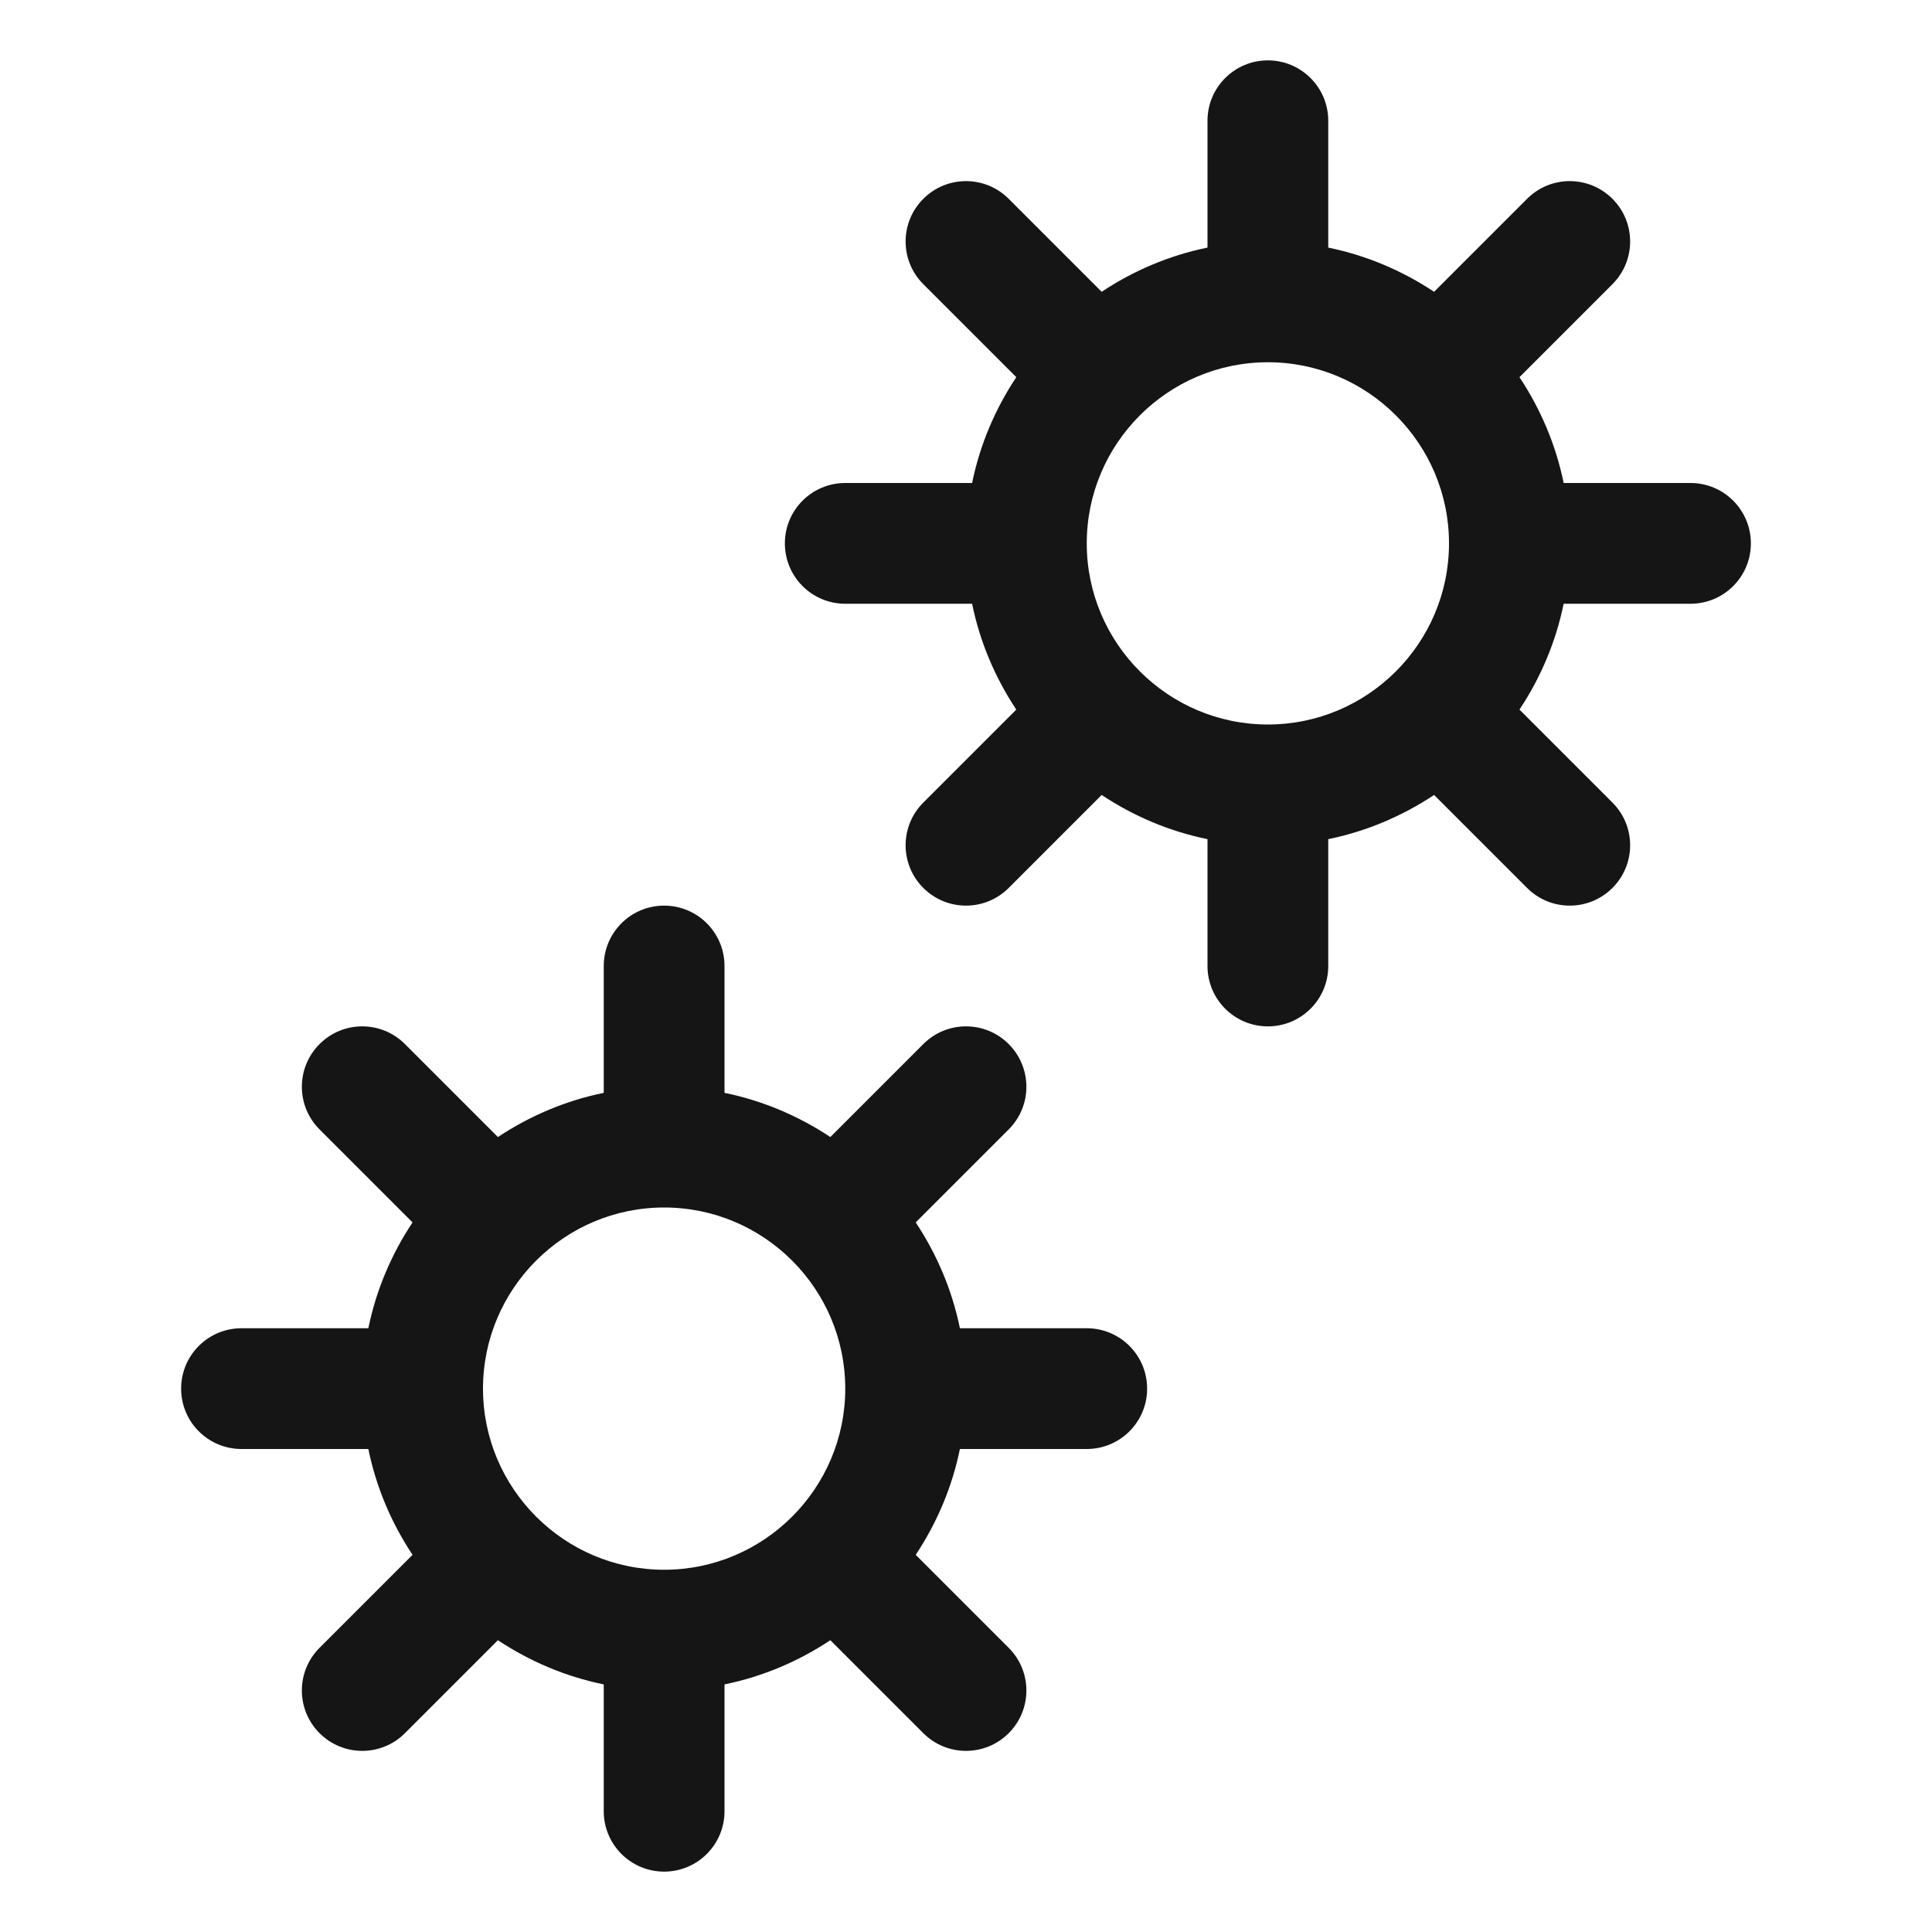 <?xml version="1.0" encoding="UTF-8"?><svg xmlns="http://www.w3.org/2000/svg" width="32" height="32" viewBox="0 0 32 32"><defs><style>.uuid-0a2bc369-28d6-4e9e-9cbe-21c6a6f264ce{fill:none;}.uuid-3bfd481e-6286-453a-a06b-9c68b3cf267e{fill:#151515;}</style></defs><g id="uuid-139a6f4a-a5d0-4693-a005-16608492a1c4"><rect class="uuid-0a2bc369-28d6-4e9e-9cbe-21c6a6f264ce" width="32" height="32"/></g><g id="uuid-f8629f4d-9485-4114-9dd6-6ea4f2efba3a"><path class="uuid-3bfd481e-6286-453a-a06b-9c68b3cf267e" d="M28,8h-2.101c-.13-.637-.384-1.229-.732-1.753l1.54-1.54c.391-.391.391-1.023,0-1.414s-1.023-.391-1.414,0l-1.54,1.54c-.524-.348-1.116-.602-1.753-.732v-2.101c0-.553-.448-1-1-1s-1,.447-1,1v2.101c-.637.13-1.229.384-1.753.732l-1.54-1.54c-.391-.391-1.023-.391-1.414,0s-.391,1.023,0,1.414l1.54,1.54c-.348.524-.602,1.116-.732,1.753h-2.101c-.552,0-1,.447-1,1s.448,1,1,1h2.101c.13.637.384,1.229.732,1.753l-1.54,1.54c-.391.391-.391,1.023,0,1.414.195.195.451.293.707.293s.512-.098.707-.293l1.54-1.54c.524.348,1.116.602,1.753.732v2.101c0,.553.448,1,1,1s1-.447,1-1v-2.101c.637-.13,1.229-.384,1.753-.732l1.54,1.54c.195.195.451.293.707.293s.512-.098.707-.293c.391-.391.391-1.023,0-1.414l-1.54-1.54c.348-.524.602-1.116.732-1.753h2.101c.552,0,1-.447,1-1s-.448-1-1-1ZM21,12c-1.654,0-3-1.346-3-3s1.346-3,3-3,3,1.346,3,3-1.346,3-3,3Z"/><path class="uuid-3bfd481e-6286-453a-a06b-9c68b3cf267e" d="M18,22h-2.101c-.13-.637-.384-1.229-.732-1.753l1.54-1.54c.391-.391.391-1.023,0-1.414s-1.023-.391-1.414,0l-1.54,1.54c-.524-.348-1.116-.602-1.753-.732v-2.101c0-.553-.448-1-1-1s-1,.447-1,1v2.101c-.637.13-1.229.384-1.753.732l-1.54-1.54c-.391-.391-1.023-.391-1.414,0s-.391,1.023,0,1.414l1.54,1.54c-.348.524-.602,1.116-.732,1.753h-2.101c-.552,0-1,.447-1,1s.448,1,1,1h2.101c.13.637.384,1.229.732,1.753l-1.54,1.54c-.391.391-.391,1.023,0,1.414.195.195.451.293.707.293s.512-.098.707-.293l1.54-1.54c.524.348,1.116.602,1.753.732v2.101c0,.553.448,1,1,1s1-.447,1-1v-2.101c.637-.13,1.229-.384,1.753-.732l1.54,1.54c.195.195.451.293.707.293s.512-.098.707-.293c.391-.391.391-1.023,0-1.414l-1.54-1.54c.348-.524.602-1.116.732-1.753h2.101c.552,0,1-.447,1-1s-.448-1-1-1ZM11,26c-1.654,0-3-1.346-3-3s1.346-3,3-3,3,1.346,3,3-1.346,3-3,3Z"/></g></svg>
